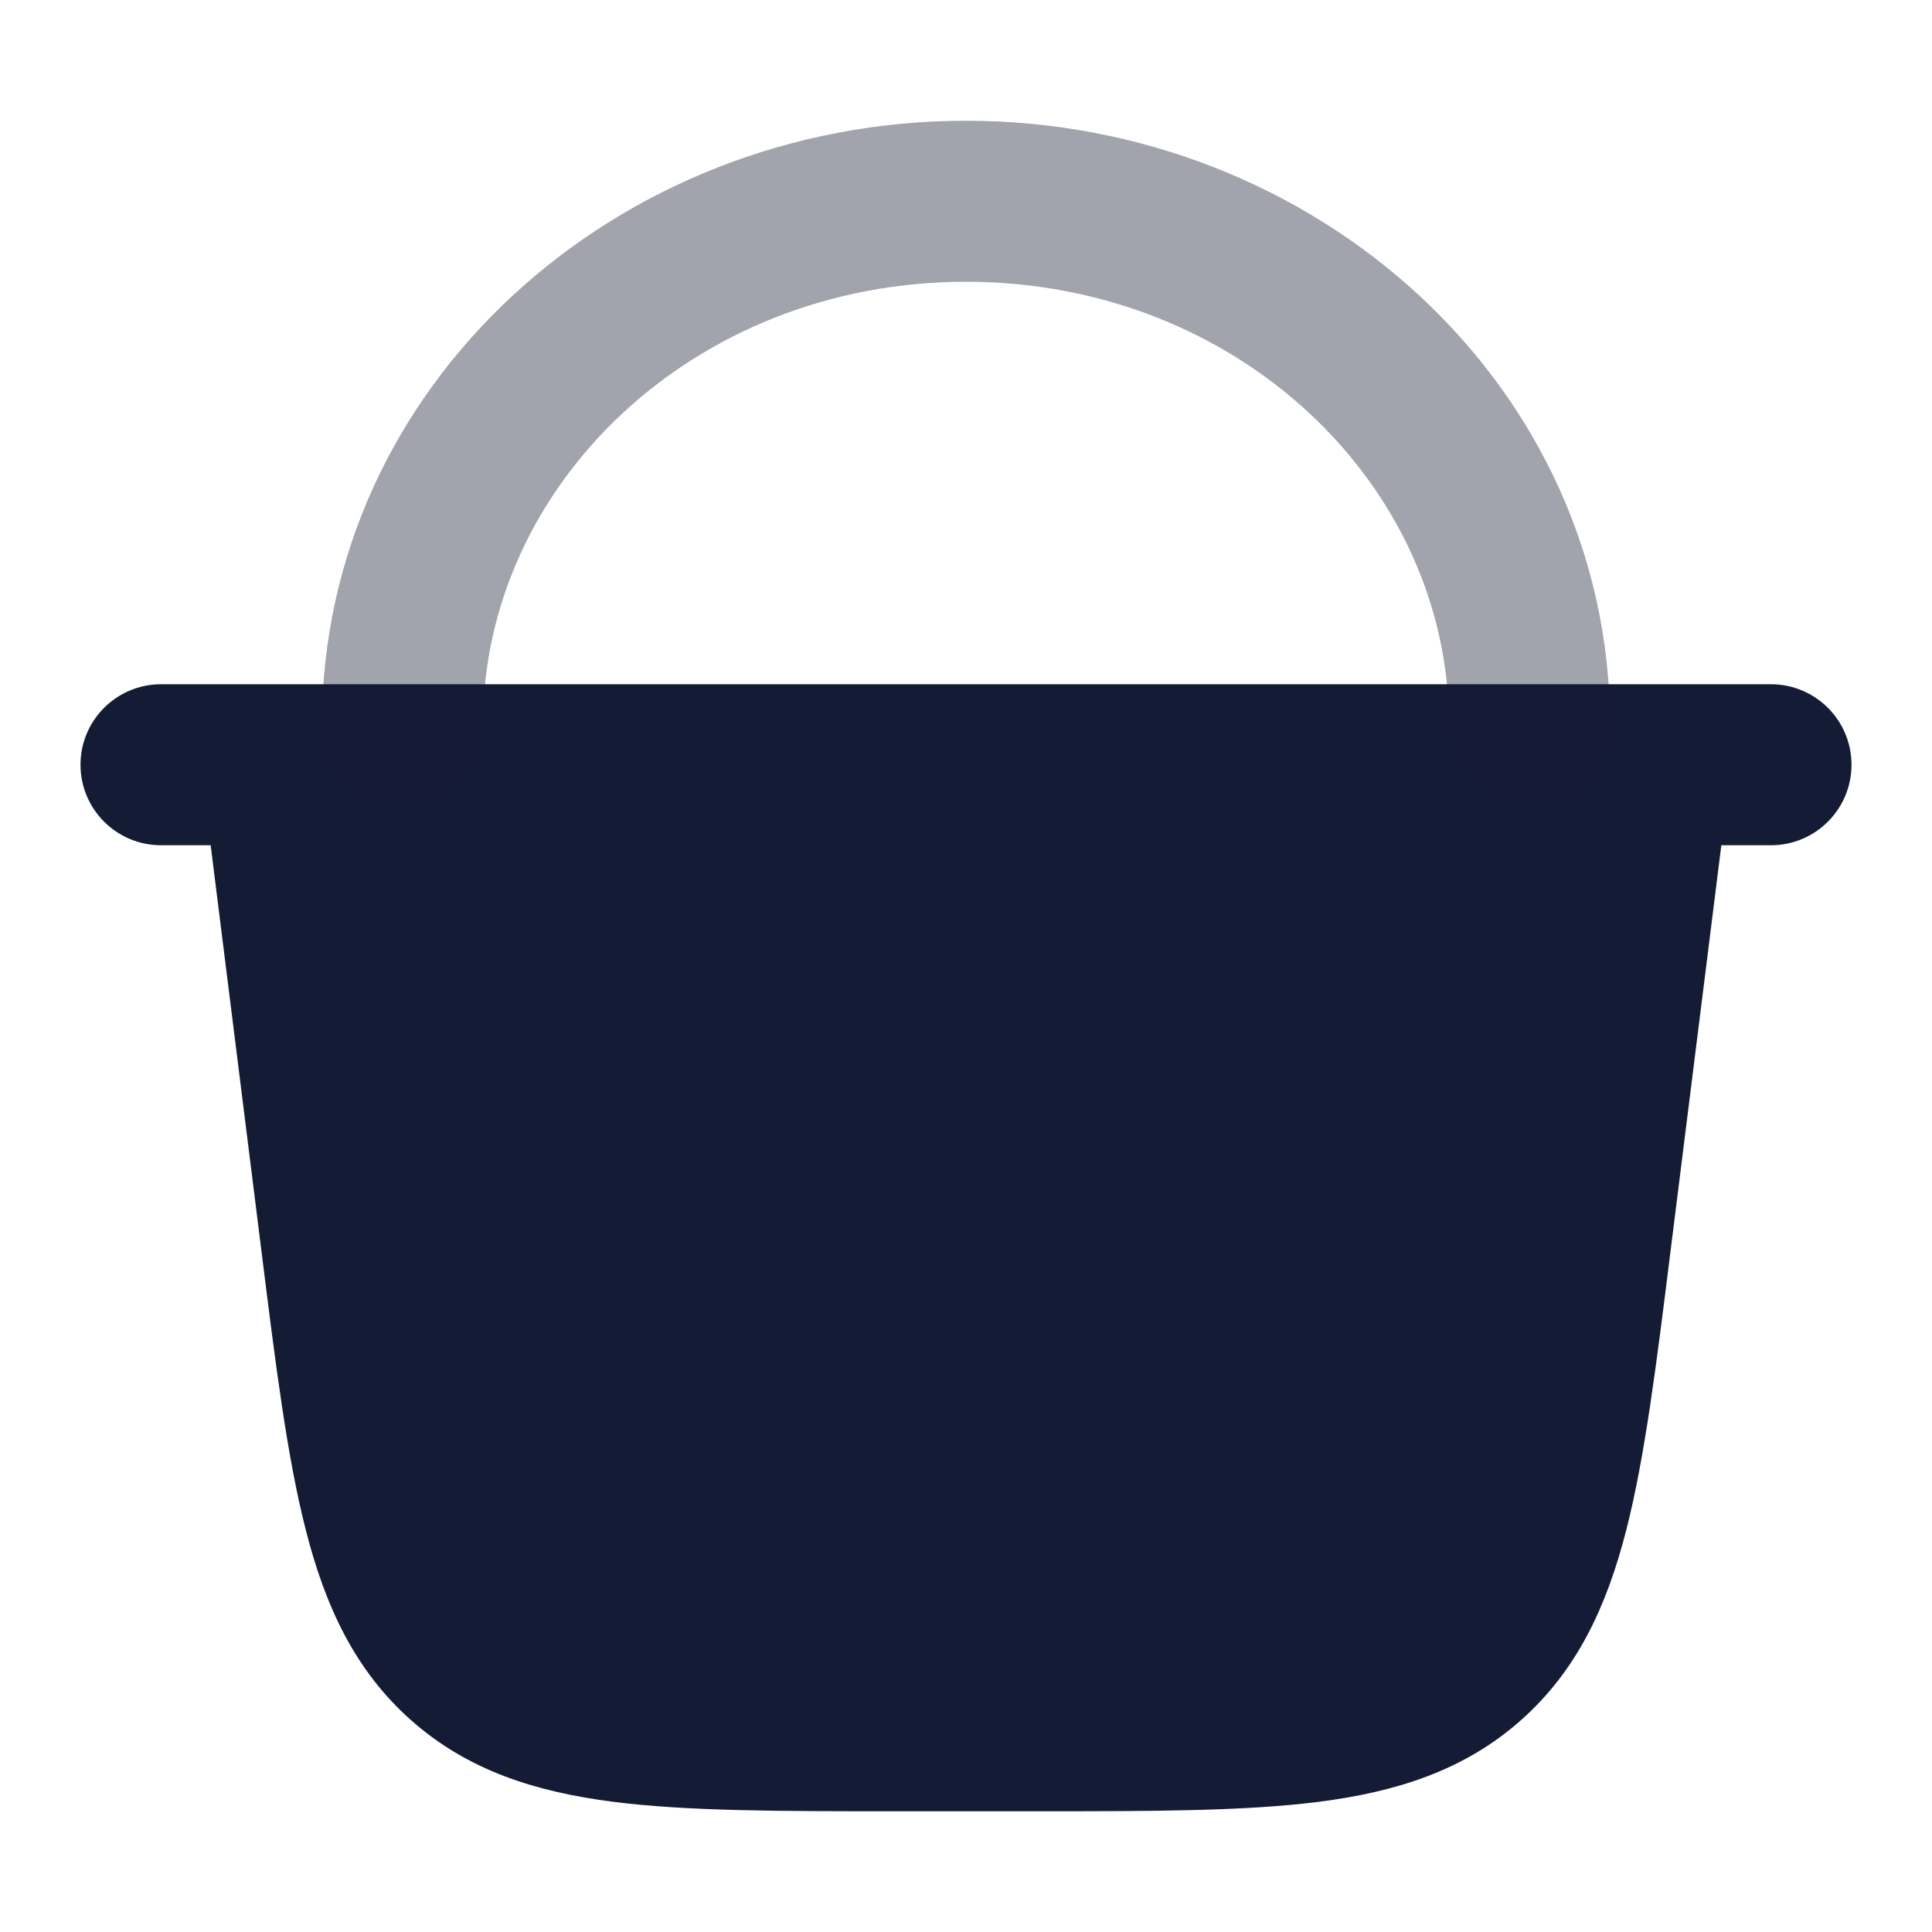 <svg width="24" height="24" viewBox="0 0 24 24" fill="none" xmlns="http://www.w3.org/2000/svg">
<path fill-rule="evenodd" clip-rule="evenodd" d="M2 8.5C1.448 8.5 1 8.948 1 9.5C1 10.052 1.448 10.5 2 10.5H2.617L3.25 15.559C3.425 16.962 3.568 18.11 3.8 19.011C4.041 19.954 4.408 20.752 5.112 21.374C5.816 21.995 6.653 22.259 7.619 22.383C8.542 22.5 9.698 22.5 11.113 22.5H12.887C14.302 22.5 15.458 22.5 16.381 22.383C17.347 22.259 18.184 21.995 18.888 21.374C19.592 20.752 19.959 19.954 20.201 19.011C20.432 18.11 20.575 16.962 20.75 15.558L21.383 10.5H22C22.552 10.5 23 10.052 23 9.5C23 8.948 22.552 8.5 22 8.5H20.5H3.5H2Z" fill="#141B34"/>
<path opacity="0.4" fill-rule="evenodd" clip-rule="evenodd" d="M4 9C4 4.789 7.653 1.5 12 1.5C16.347 1.5 20 4.789 20 9C20 9.552 19.552 10 19 10C18.448 10 18 9.552 18 9C18 6.031 15.385 3.5 12 3.5C8.615 3.5 6 6.031 6 9C6 9.552 5.552 10 5 10C4.448 10 4 9.552 4 9Z" fill="#141B34"/>
</svg>
